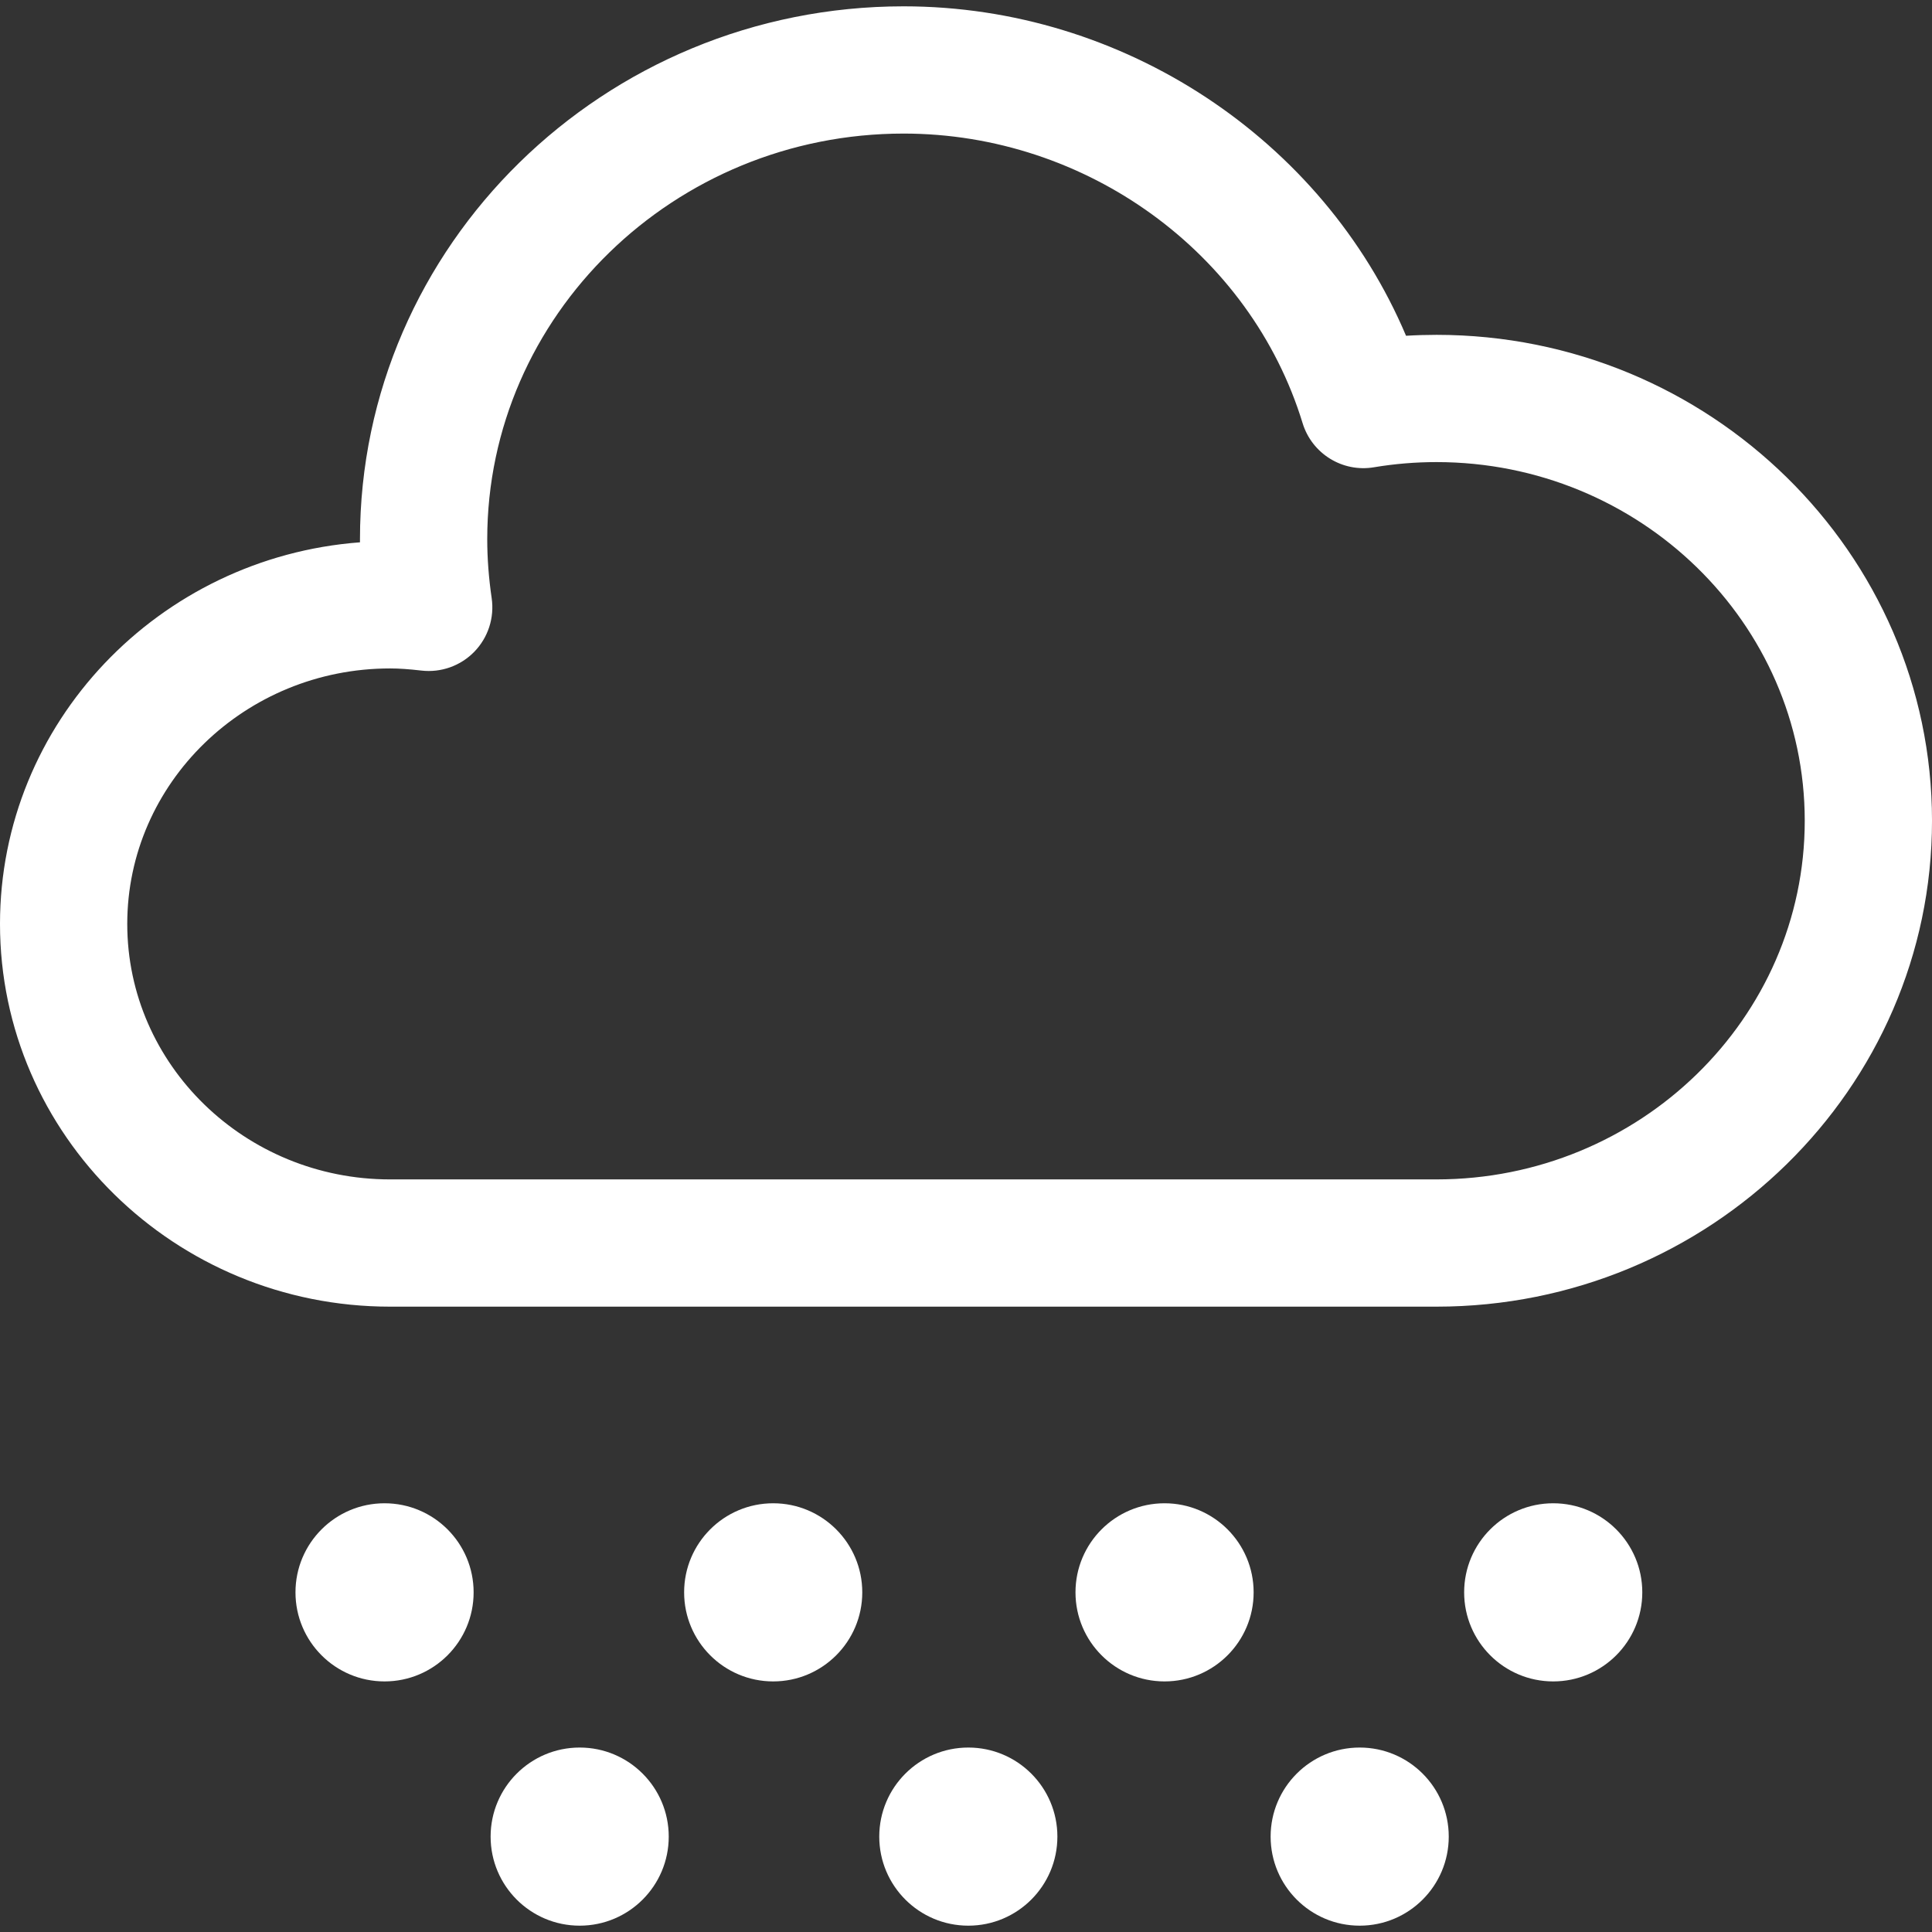 <svg xmlns="http://www.w3.org/2000/svg" id="Capa_1" x="0" y="0" fill="#fff" version="1.1" viewBox="0 0 227.73 227.73" xml:space="preserve">
  <rect x="0" y="0" width="227.73" height="227.73" fill="#333333" stroke="none"/>
  <defs/>
  <circle cx="183.082" cy="187.694" r="10.499"/>
  <circle cx="137.27" cy="187.694" r="10.499"/>
  <circle cx="91.139" cy="187.694" r="10.499"/>
  <circle cx="45.328" cy="187.694" r="10.499"/>
  <circle cx="160.27" cy="216.486" r="10.498"/>
  <circle cx="114.139" cy="216.486" r="10.498"/>
  <circle cx="68.328" cy="216.486" r="10.498"/>
  <path d="M169.316 39.469c-1.193 0-2.388.036-3.582.108-9.796-23.143-33.3-38.831-59.221-38.831-35.335 0-64.082 28.178-64.082 62.813 0 .121 0 .243.001.365C18.732 65.706 0 85.2 0 108.906c0 24.876 20.625 45.113 45.977 45.113h123.34c32.209 0 58.414-25.694 58.414-57.275s-26.205-57.275-58.415-57.275zm0 99.551H45.977C28.896 139.02 15 125.511 15 108.906s13.896-30.115 30.977-30.115c1.054 0 2.226.08 3.687.25 2.317.272 4.624-.551 6.248-2.222 1.625-1.671 2.379-4.003 2.043-6.31-.347-2.379-.523-4.718-.523-6.951 0-26.364 22.018-47.813 49.082-47.813 21.54 0 40.879 14.036 47.027 34.132 1.102 3.6 4.703 5.83 8.412 5.202 2.42-.406 4.897-.611 7.363-.611 23.938 0 43.414 18.965 43.414 42.275 0 23.312-19.475 42.277-43.414 42.277z"/>
</svg>